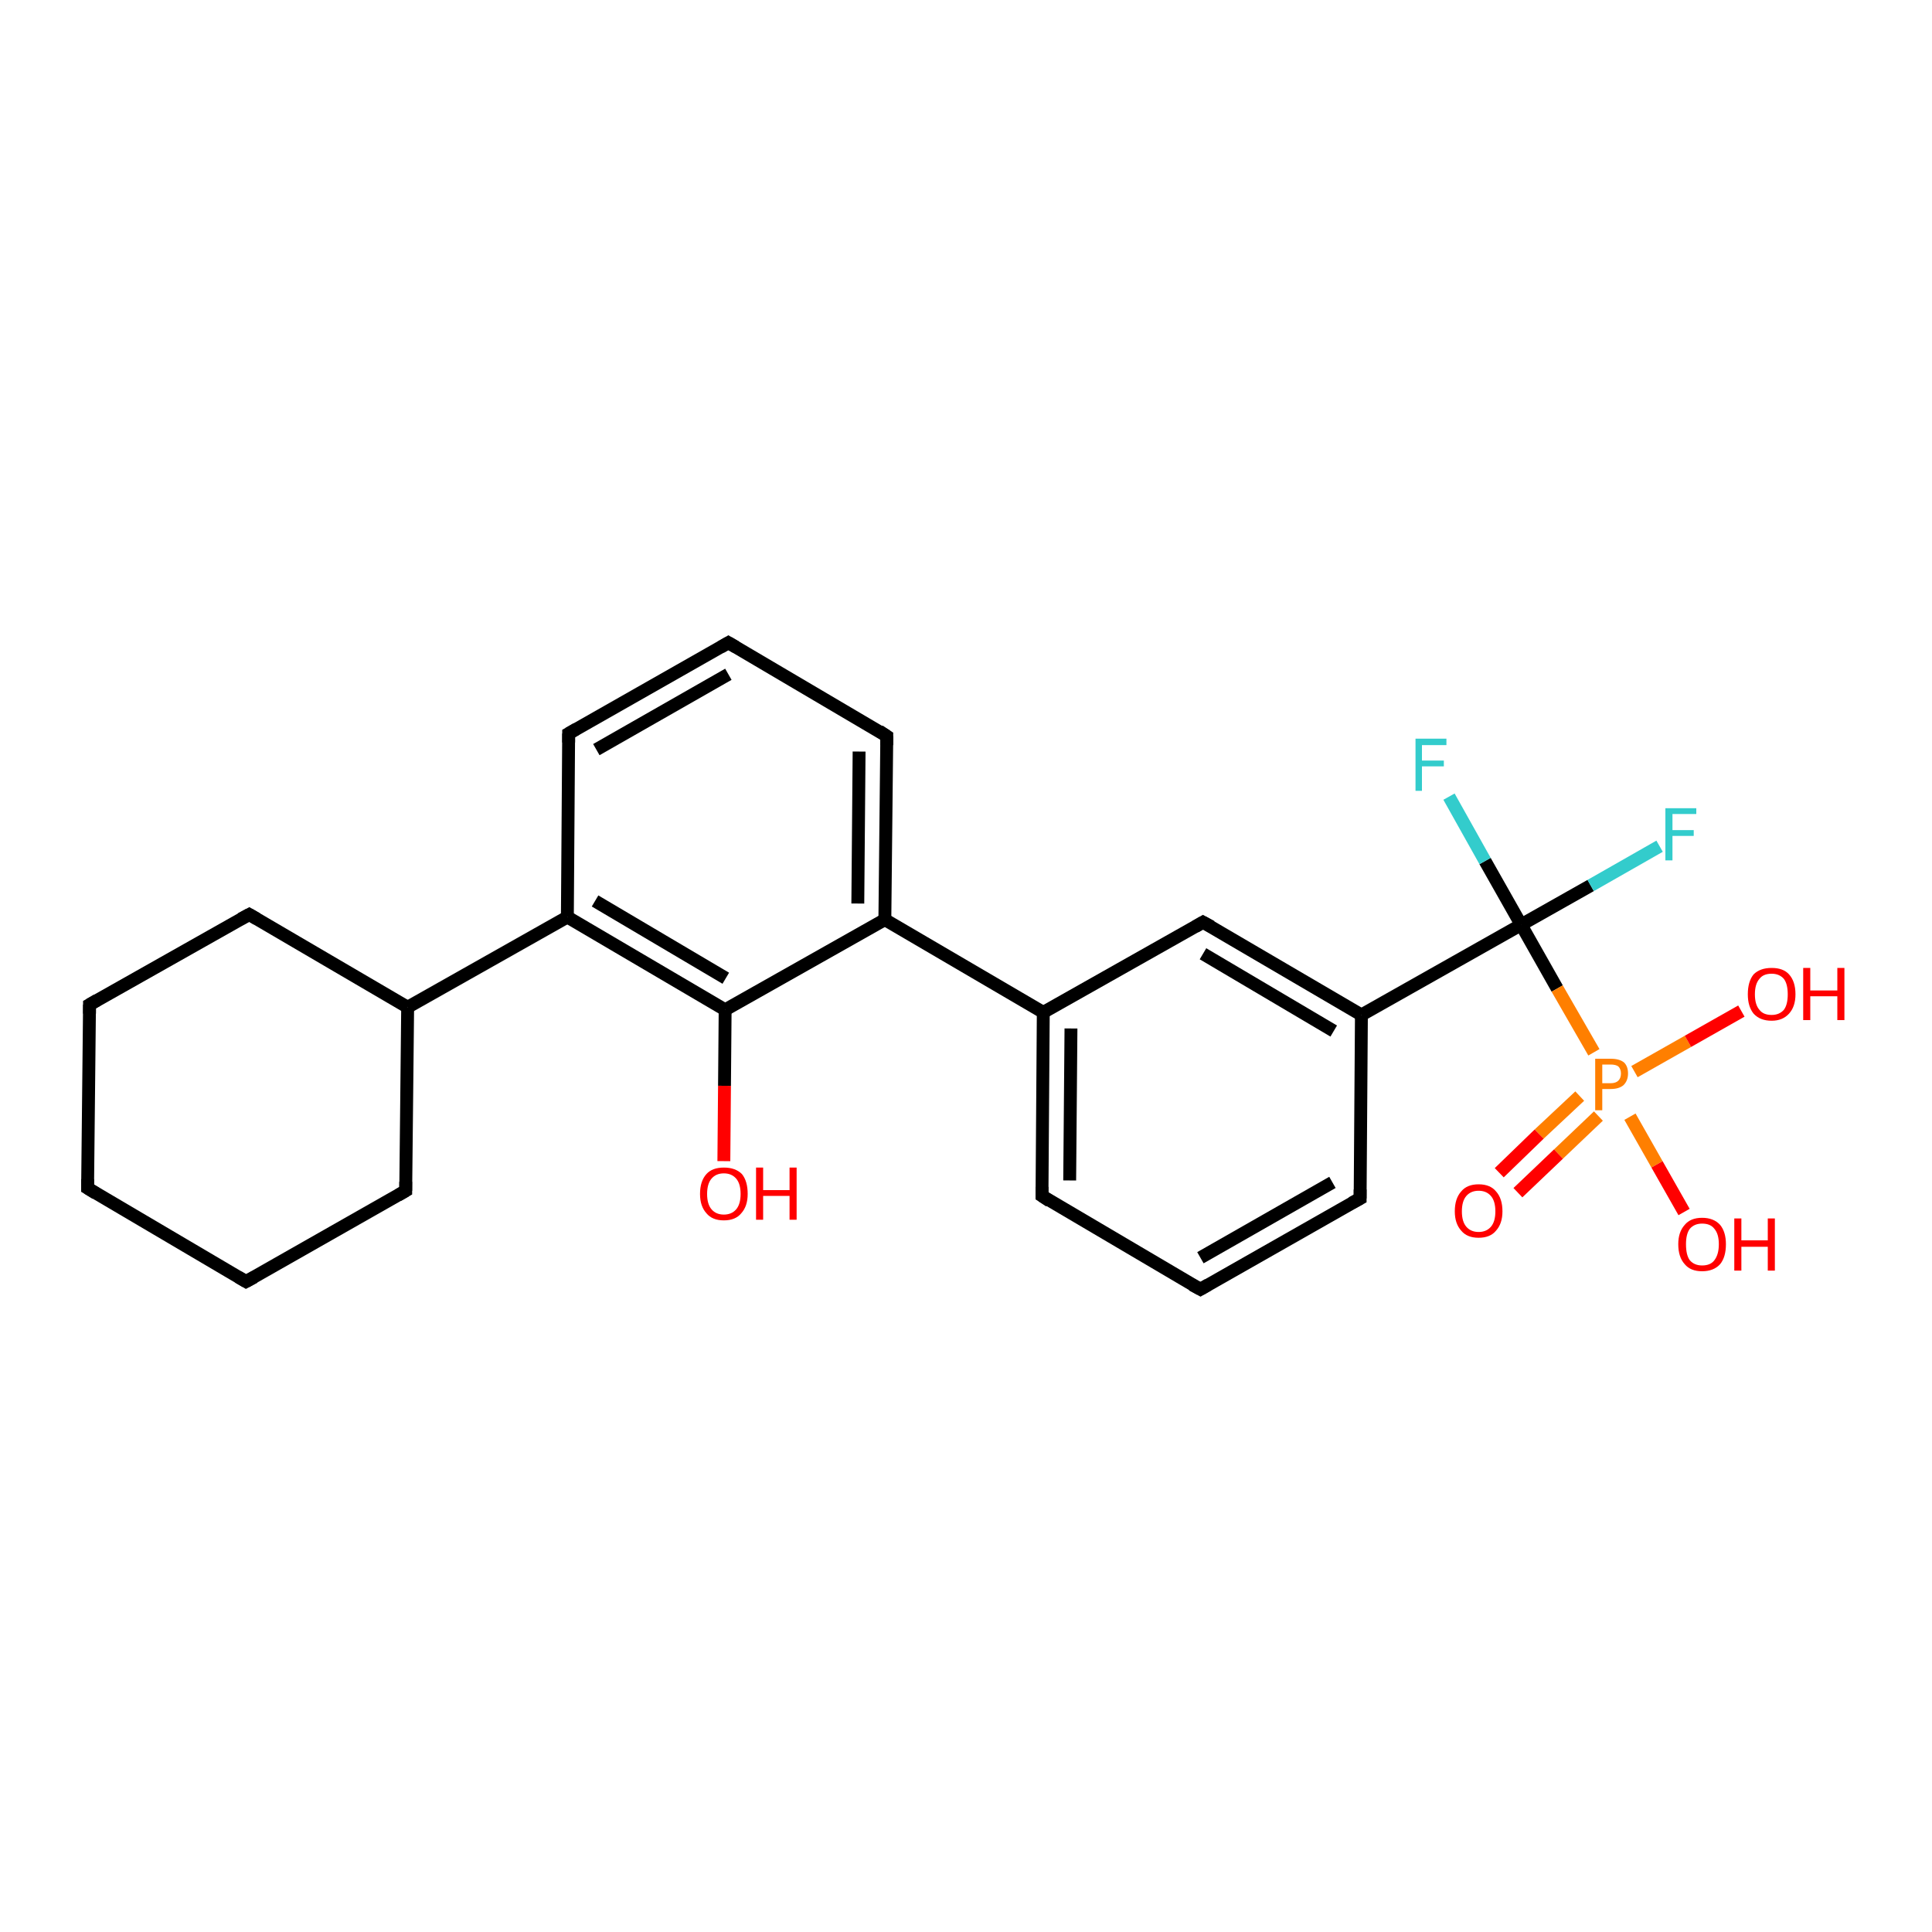 <?xml version='1.0' encoding='iso-8859-1'?>
<svg version='1.1' baseProfile='full'
              xmlns='http://www.w3.org/2000/svg'
                      xmlns:rdkit='http://www.rdkit.org/xml'
                      xmlns:xlink='http://www.w3.org/1999/xlink'
                  xml:space='preserve'
width='300px' height='300px' viewBox='0 0 300 300'>
<!-- END OF HEADER -->
<rect style='opacity:1.0;fill:#FFFFFF;stroke:none' width='300.0' height='300.0' x='0.0' y='0.0'> </rect>
<path class='bond-0 atom-0 atom-1' d='M 112.4,180.3 L 112.5,168.6' style='fill:none;fill-rule:evenodd;stroke:#FF0000;stroke-width:2.0px;stroke-linecap:butt;stroke-linejoin:miter;stroke-opacity:1' />
<path class='bond-0 atom-0 atom-1' d='M 112.5,168.6 L 112.6,156.8' style='fill:none;fill-rule:evenodd;stroke:#000000;stroke-width:2.0px;stroke-linecap:butt;stroke-linejoin:miter;stroke-opacity:1' />
<path class='bond-1 atom-1 atom-2' d='M 112.6,156.8 L 88.1,142.4' style='fill:none;fill-rule:evenodd;stroke:#000000;stroke-width:2.0px;stroke-linecap:butt;stroke-linejoin:miter;stroke-opacity:1' />
<path class='bond-1 atom-1 atom-2' d='M 112.7,151.9 L 92.4,139.9' style='fill:none;fill-rule:evenodd;stroke:#000000;stroke-width:2.0px;stroke-linecap:butt;stroke-linejoin:miter;stroke-opacity:1' />
<path class='bond-2 atom-2 atom-3' d='M 88.1,142.4 L 88.3,113.9' style='fill:none;fill-rule:evenodd;stroke:#000000;stroke-width:2.0px;stroke-linecap:butt;stroke-linejoin:miter;stroke-opacity:1' />
<path class='bond-3 atom-3 atom-4' d='M 88.3,113.9 L 113.1,99.8' style='fill:none;fill-rule:evenodd;stroke:#000000;stroke-width:2.0px;stroke-linecap:butt;stroke-linejoin:miter;stroke-opacity:1' />
<path class='bond-3 atom-3 atom-4' d='M 92.6,116.4 L 113.1,104.7' style='fill:none;fill-rule:evenodd;stroke:#000000;stroke-width:2.0px;stroke-linecap:butt;stroke-linejoin:miter;stroke-opacity:1' />
<path class='bond-4 atom-4 atom-5' d='M 113.1,99.8 L 137.7,114.3' style='fill:none;fill-rule:evenodd;stroke:#000000;stroke-width:2.0px;stroke-linecap:butt;stroke-linejoin:miter;stroke-opacity:1' />
<path class='bond-5 atom-5 atom-6' d='M 137.7,114.3 L 137.4,142.8' style='fill:none;fill-rule:evenodd;stroke:#000000;stroke-width:2.0px;stroke-linecap:butt;stroke-linejoin:miter;stroke-opacity:1' />
<path class='bond-5 atom-5 atom-6' d='M 133.4,116.7 L 133.2,140.3' style='fill:none;fill-rule:evenodd;stroke:#000000;stroke-width:2.0px;stroke-linecap:butt;stroke-linejoin:miter;stroke-opacity:1' />
<path class='bond-6 atom-6 atom-7' d='M 137.4,142.8 L 162.0,157.2' style='fill:none;fill-rule:evenodd;stroke:#000000;stroke-width:2.0px;stroke-linecap:butt;stroke-linejoin:miter;stroke-opacity:1' />
<path class='bond-7 atom-7 atom-8' d='M 162.0,157.2 L 161.8,185.7' style='fill:none;fill-rule:evenodd;stroke:#000000;stroke-width:2.0px;stroke-linecap:butt;stroke-linejoin:miter;stroke-opacity:1' />
<path class='bond-7 atom-7 atom-8' d='M 166.3,159.7 L 166.1,183.3' style='fill:none;fill-rule:evenodd;stroke:#000000;stroke-width:2.0px;stroke-linecap:butt;stroke-linejoin:miter;stroke-opacity:1' />
<path class='bond-8 atom-8 atom-9' d='M 161.8,185.7 L 186.4,200.2' style='fill:none;fill-rule:evenodd;stroke:#000000;stroke-width:2.0px;stroke-linecap:butt;stroke-linejoin:miter;stroke-opacity:1' />
<path class='bond-9 atom-9 atom-10' d='M 186.4,200.2 L 211.2,186.1' style='fill:none;fill-rule:evenodd;stroke:#000000;stroke-width:2.0px;stroke-linecap:butt;stroke-linejoin:miter;stroke-opacity:1' />
<path class='bond-9 atom-9 atom-10' d='M 186.4,195.3 L 206.9,183.6' style='fill:none;fill-rule:evenodd;stroke:#000000;stroke-width:2.0px;stroke-linecap:butt;stroke-linejoin:miter;stroke-opacity:1' />
<path class='bond-10 atom-10 atom-11' d='M 211.2,186.1 L 211.4,157.6' style='fill:none;fill-rule:evenodd;stroke:#000000;stroke-width:2.0px;stroke-linecap:butt;stroke-linejoin:miter;stroke-opacity:1' />
<path class='bond-11 atom-11 atom-12' d='M 211.4,157.6 L 186.8,143.2' style='fill:none;fill-rule:evenodd;stroke:#000000;stroke-width:2.0px;stroke-linecap:butt;stroke-linejoin:miter;stroke-opacity:1' />
<path class='bond-11 atom-11 atom-12' d='M 207.1,160.1 L 186.8,148.1' style='fill:none;fill-rule:evenodd;stroke:#000000;stroke-width:2.0px;stroke-linecap:butt;stroke-linejoin:miter;stroke-opacity:1' />
<path class='bond-12 atom-11 atom-13' d='M 211.4,157.6 L 236.2,143.6' style='fill:none;fill-rule:evenodd;stroke:#000000;stroke-width:2.0px;stroke-linecap:butt;stroke-linejoin:miter;stroke-opacity:1' />
<path class='bond-13 atom-13 atom-14' d='M 236.2,143.6 L 247.0,137.5' style='fill:none;fill-rule:evenodd;stroke:#000000;stroke-width:2.0px;stroke-linecap:butt;stroke-linejoin:miter;stroke-opacity:1' />
<path class='bond-13 atom-13 atom-14' d='M 247.0,137.5 L 257.7,131.4' style='fill:none;fill-rule:evenodd;stroke:#33CCCC;stroke-width:2.0px;stroke-linecap:butt;stroke-linejoin:miter;stroke-opacity:1' />
<path class='bond-14 atom-13 atom-15' d='M 236.2,143.6 L 230.6,133.7' style='fill:none;fill-rule:evenodd;stroke:#000000;stroke-width:2.0px;stroke-linecap:butt;stroke-linejoin:miter;stroke-opacity:1' />
<path class='bond-14 atom-13 atom-15' d='M 230.6,133.7 L 225.0,123.7' style='fill:none;fill-rule:evenodd;stroke:#33CCCC;stroke-width:2.0px;stroke-linecap:butt;stroke-linejoin:miter;stroke-opacity:1' />
<path class='bond-15 atom-13 atom-16' d='M 236.2,143.6 L 241.8,153.5' style='fill:none;fill-rule:evenodd;stroke:#000000;stroke-width:2.0px;stroke-linecap:butt;stroke-linejoin:miter;stroke-opacity:1' />
<path class='bond-15 atom-13 atom-16' d='M 241.8,153.5 L 247.5,163.4' style='fill:none;fill-rule:evenodd;stroke:#FF7F00;stroke-width:2.0px;stroke-linecap:butt;stroke-linejoin:miter;stroke-opacity:1' />
<path class='bond-16 atom-16 atom-17' d='M 253.1,173.4 L 257.3,180.8' style='fill:none;fill-rule:evenodd;stroke:#FF7F00;stroke-width:2.0px;stroke-linecap:butt;stroke-linejoin:miter;stroke-opacity:1' />
<path class='bond-16 atom-16 atom-17' d='M 257.3,180.8 L 261.5,188.2' style='fill:none;fill-rule:evenodd;stroke:#FF0000;stroke-width:2.0px;stroke-linecap:butt;stroke-linejoin:miter;stroke-opacity:1' />
<path class='bond-17 atom-16 atom-18' d='M 253.8,166.4 L 262.1,161.7' style='fill:none;fill-rule:evenodd;stroke:#FF7F00;stroke-width:2.0px;stroke-linecap:butt;stroke-linejoin:miter;stroke-opacity:1' />
<path class='bond-17 atom-16 atom-18' d='M 262.1,161.7 L 270.4,157.0' style='fill:none;fill-rule:evenodd;stroke:#FF0000;stroke-width:2.0px;stroke-linecap:butt;stroke-linejoin:miter;stroke-opacity:1' />
<path class='bond-18 atom-16 atom-19' d='M 245.3,170.2 L 239.0,176.1' style='fill:none;fill-rule:evenodd;stroke:#FF7F00;stroke-width:2.0px;stroke-linecap:butt;stroke-linejoin:miter;stroke-opacity:1' />
<path class='bond-18 atom-16 atom-19' d='M 239.0,176.1 L 232.8,182.1' style='fill:none;fill-rule:evenodd;stroke:#FF0000;stroke-width:2.0px;stroke-linecap:butt;stroke-linejoin:miter;stroke-opacity:1' />
<path class='bond-18 atom-16 atom-19' d='M 248.2,173.3 L 242.0,179.2' style='fill:none;fill-rule:evenodd;stroke:#FF7F00;stroke-width:2.0px;stroke-linecap:butt;stroke-linejoin:miter;stroke-opacity:1' />
<path class='bond-18 atom-16 atom-19' d='M 242.0,179.2 L 235.7,185.2' style='fill:none;fill-rule:evenodd;stroke:#FF0000;stroke-width:2.0px;stroke-linecap:butt;stroke-linejoin:miter;stroke-opacity:1' />
<path class='bond-19 atom-2 atom-20' d='M 88.1,142.4 L 63.3,156.4' style='fill:none;fill-rule:evenodd;stroke:#000000;stroke-width:2.0px;stroke-linecap:butt;stroke-linejoin:miter;stroke-opacity:1' />
<path class='bond-20 atom-20 atom-21' d='M 63.3,156.4 L 38.7,142.0' style='fill:none;fill-rule:evenodd;stroke:#000000;stroke-width:2.0px;stroke-linecap:butt;stroke-linejoin:miter;stroke-opacity:1' />
<path class='bond-21 atom-21 atom-22' d='M 38.7,142.0 L 13.9,156.0' style='fill:none;fill-rule:evenodd;stroke:#000000;stroke-width:2.0px;stroke-linecap:butt;stroke-linejoin:miter;stroke-opacity:1' />
<path class='bond-22 atom-22 atom-23' d='M 13.9,156.0 L 13.6,184.5' style='fill:none;fill-rule:evenodd;stroke:#000000;stroke-width:2.0px;stroke-linecap:butt;stroke-linejoin:miter;stroke-opacity:1' />
<path class='bond-23 atom-23 atom-24' d='M 13.6,184.5 L 38.2,199.0' style='fill:none;fill-rule:evenodd;stroke:#000000;stroke-width:2.0px;stroke-linecap:butt;stroke-linejoin:miter;stroke-opacity:1' />
<path class='bond-24 atom-24 atom-25' d='M 38.2,199.0 L 63.0,184.9' style='fill:none;fill-rule:evenodd;stroke:#000000;stroke-width:2.0px;stroke-linecap:butt;stroke-linejoin:miter;stroke-opacity:1' />
<path class='bond-25 atom-6 atom-1' d='M 137.4,142.8 L 112.6,156.8' style='fill:none;fill-rule:evenodd;stroke:#000000;stroke-width:2.0px;stroke-linecap:butt;stroke-linejoin:miter;stroke-opacity:1' />
<path class='bond-26 atom-12 atom-7' d='M 186.8,143.2 L 162.0,157.2' style='fill:none;fill-rule:evenodd;stroke:#000000;stroke-width:2.0px;stroke-linecap:butt;stroke-linejoin:miter;stroke-opacity:1' />
<path class='bond-27 atom-25 atom-20' d='M 63.0,184.9 L 63.3,156.4' style='fill:none;fill-rule:evenodd;stroke:#000000;stroke-width:2.0px;stroke-linecap:butt;stroke-linejoin:miter;stroke-opacity:1' />
<path d='M 88.3,115.3 L 88.3,113.9 L 89.5,113.2' style='fill:none;stroke:#000000;stroke-width:2.0px;stroke-linecap:butt;stroke-linejoin:miter;stroke-opacity:1;' />
<path d='M 111.9,100.5 L 113.1,99.8 L 114.3,100.5' style='fill:none;stroke:#000000;stroke-width:2.0px;stroke-linecap:butt;stroke-linejoin:miter;stroke-opacity:1;' />
<path d='M 136.5,113.5 L 137.7,114.3 L 137.7,115.7' style='fill:none;stroke:#000000;stroke-width:2.0px;stroke-linecap:butt;stroke-linejoin:miter;stroke-opacity:1;' />
<path d='M 161.8,184.3 L 161.8,185.7 L 163.0,186.5' style='fill:none;stroke:#000000;stroke-width:2.0px;stroke-linecap:butt;stroke-linejoin:miter;stroke-opacity:1;' />
<path d='M 185.1,199.5 L 186.4,200.2 L 187.6,199.5' style='fill:none;stroke:#000000;stroke-width:2.0px;stroke-linecap:butt;stroke-linejoin:miter;stroke-opacity:1;' />
<path d='M 209.9,186.8 L 211.2,186.1 L 211.2,184.7' style='fill:none;stroke:#000000;stroke-width:2.0px;stroke-linecap:butt;stroke-linejoin:miter;stroke-opacity:1;' />
<path d='M 188.1,143.9 L 186.8,143.2 L 185.6,143.9' style='fill:none;stroke:#000000;stroke-width:2.0px;stroke-linecap:butt;stroke-linejoin:miter;stroke-opacity:1;' />
<path d='M 39.9,142.7 L 38.7,142.0 L 37.4,142.7' style='fill:none;stroke:#000000;stroke-width:2.0px;stroke-linecap:butt;stroke-linejoin:miter;stroke-opacity:1;' />
<path d='M 15.1,155.3 L 13.9,156.0 L 13.9,157.4' style='fill:none;stroke:#000000;stroke-width:2.0px;stroke-linecap:butt;stroke-linejoin:miter;stroke-opacity:1;' />
<path d='M 13.6,183.1 L 13.6,184.5 L 14.9,185.3' style='fill:none;stroke:#000000;stroke-width:2.0px;stroke-linecap:butt;stroke-linejoin:miter;stroke-opacity:1;' />
<path d='M 37.0,198.3 L 38.2,199.0 L 39.5,198.3' style='fill:none;stroke:#000000;stroke-width:2.0px;stroke-linecap:butt;stroke-linejoin:miter;stroke-opacity:1;' />
<path d='M 61.8,185.6 L 63.0,184.9 L 63.0,183.5' style='fill:none;stroke:#000000;stroke-width:2.0px;stroke-linecap:butt;stroke-linejoin:miter;stroke-opacity:1;' />
<path class='atom-0' d='M 108.7 185.4
Q 108.7 183.4, 109.7 182.3
Q 110.6 181.3, 112.4 181.3
Q 114.2 181.3, 115.2 182.3
Q 116.1 183.4, 116.1 185.4
Q 116.1 187.3, 115.1 188.4
Q 114.2 189.5, 112.4 189.5
Q 110.6 189.5, 109.7 188.4
Q 108.7 187.3, 108.7 185.4
M 112.4 188.6
Q 113.6 188.6, 114.3 187.8
Q 115.0 187.0, 115.0 185.4
Q 115.0 183.8, 114.3 183.0
Q 113.6 182.2, 112.4 182.2
Q 111.2 182.2, 110.5 183.0
Q 109.8 183.8, 109.8 185.4
Q 109.8 187.0, 110.5 187.8
Q 111.2 188.6, 112.4 188.6
' fill='#FF0000'/>
<path class='atom-0' d='M 117.4 181.3
L 118.5 181.3
L 118.5 184.8
L 122.6 184.8
L 122.6 181.3
L 123.7 181.3
L 123.7 189.4
L 122.6 189.4
L 122.6 185.7
L 118.5 185.7
L 118.5 189.4
L 117.4 189.4
L 117.4 181.3
' fill='#FF0000'/>
<path class='atom-14' d='M 258.6 125.5
L 263.4 125.5
L 263.4 126.4
L 259.7 126.4
L 259.7 128.9
L 263.0 128.9
L 263.0 129.8
L 259.7 129.8
L 259.7 133.6
L 258.6 133.6
L 258.6 125.5
' fill='#33CCCC'/>
<path class='atom-15' d='M 219.8 114.7
L 224.6 114.7
L 224.6 115.7
L 220.8 115.7
L 220.8 118.1
L 224.2 118.1
L 224.2 119.0
L 220.8 119.0
L 220.8 122.8
L 219.8 122.8
L 219.8 114.7
' fill='#33CCCC'/>
<path class='atom-16' d='M 250.1 164.4
Q 251.5 164.4, 252.2 165.0
Q 252.8 165.6, 252.8 166.7
Q 252.8 167.8, 252.1 168.5
Q 251.4 169.1, 250.1 169.1
L 248.8 169.1
L 248.8 172.4
L 247.7 172.4
L 247.7 164.4
L 250.1 164.4
M 250.1 168.2
Q 250.9 168.2, 251.3 167.8
Q 251.7 167.4, 251.7 166.7
Q 251.7 166.0, 251.3 165.6
Q 250.9 165.3, 250.1 165.3
L 248.8 165.3
L 248.8 168.2
L 250.1 168.2
' fill='#FF7F00'/>
<path class='atom-17' d='M 260.6 193.2
Q 260.6 191.3, 261.6 190.2
Q 262.5 189.1, 264.3 189.1
Q 266.1 189.1, 267.1 190.2
Q 268.0 191.3, 268.0 193.2
Q 268.0 195.2, 267.1 196.3
Q 266.1 197.4, 264.3 197.4
Q 262.5 197.4, 261.6 196.3
Q 260.6 195.2, 260.6 193.2
M 264.3 196.5
Q 265.6 196.5, 266.2 195.7
Q 266.9 194.8, 266.9 193.2
Q 266.9 191.6, 266.2 190.8
Q 265.6 190.0, 264.3 190.0
Q 263.1 190.0, 262.4 190.8
Q 261.8 191.6, 261.8 193.2
Q 261.8 194.9, 262.4 195.7
Q 263.1 196.5, 264.3 196.5
' fill='#FF0000'/>
<path class='atom-17' d='M 269.3 189.2
L 270.4 189.2
L 270.4 192.6
L 274.5 192.6
L 274.5 189.2
L 275.6 189.2
L 275.6 197.3
L 274.5 197.3
L 274.5 193.6
L 270.4 193.6
L 270.4 197.3
L 269.3 197.3
L 269.3 189.2
' fill='#FF0000'/>
<path class='atom-18' d='M 271.4 154.4
Q 271.4 152.4, 272.3 151.3
Q 273.3 150.3, 275.1 150.3
Q 276.9 150.3, 277.8 151.3
Q 278.8 152.4, 278.8 154.4
Q 278.8 156.3, 277.8 157.4
Q 276.8 158.5, 275.1 158.5
Q 273.3 158.5, 272.3 157.4
Q 271.4 156.3, 271.4 154.4
M 275.1 157.6
Q 276.3 157.6, 277.0 156.8
Q 277.6 156.0, 277.6 154.4
Q 277.6 152.8, 277.0 152.0
Q 276.3 151.2, 275.1 151.2
Q 273.8 151.2, 273.2 152.0
Q 272.5 152.8, 272.5 154.4
Q 272.5 156.0, 273.2 156.8
Q 273.8 157.6, 275.1 157.6
' fill='#FF0000'/>
<path class='atom-18' d='M 280.0 150.3
L 281.1 150.3
L 281.1 153.8
L 285.3 153.8
L 285.3 150.3
L 286.4 150.3
L 286.4 158.4
L 285.3 158.4
L 285.3 154.7
L 281.1 154.7
L 281.1 158.4
L 280.0 158.4
L 280.0 150.3
' fill='#FF0000'/>
<path class='atom-19' d='M 225.9 188.1
Q 225.9 186.1, 226.9 185.0
Q 227.8 183.9, 229.6 183.9
Q 231.4 183.9, 232.3 185.0
Q 233.3 186.1, 233.3 188.1
Q 233.3 190.0, 232.3 191.1
Q 231.4 192.2, 229.6 192.2
Q 227.8 192.2, 226.9 191.1
Q 225.9 190.0, 225.9 188.1
M 229.6 191.3
Q 230.8 191.3, 231.5 190.5
Q 232.2 189.7, 232.2 188.1
Q 232.2 186.5, 231.5 185.7
Q 230.8 184.9, 229.6 184.9
Q 228.4 184.9, 227.7 185.7
Q 227.0 186.5, 227.0 188.1
Q 227.0 189.7, 227.7 190.5
Q 228.4 191.3, 229.6 191.3
' fill='#FF0000'/>
</svg>
